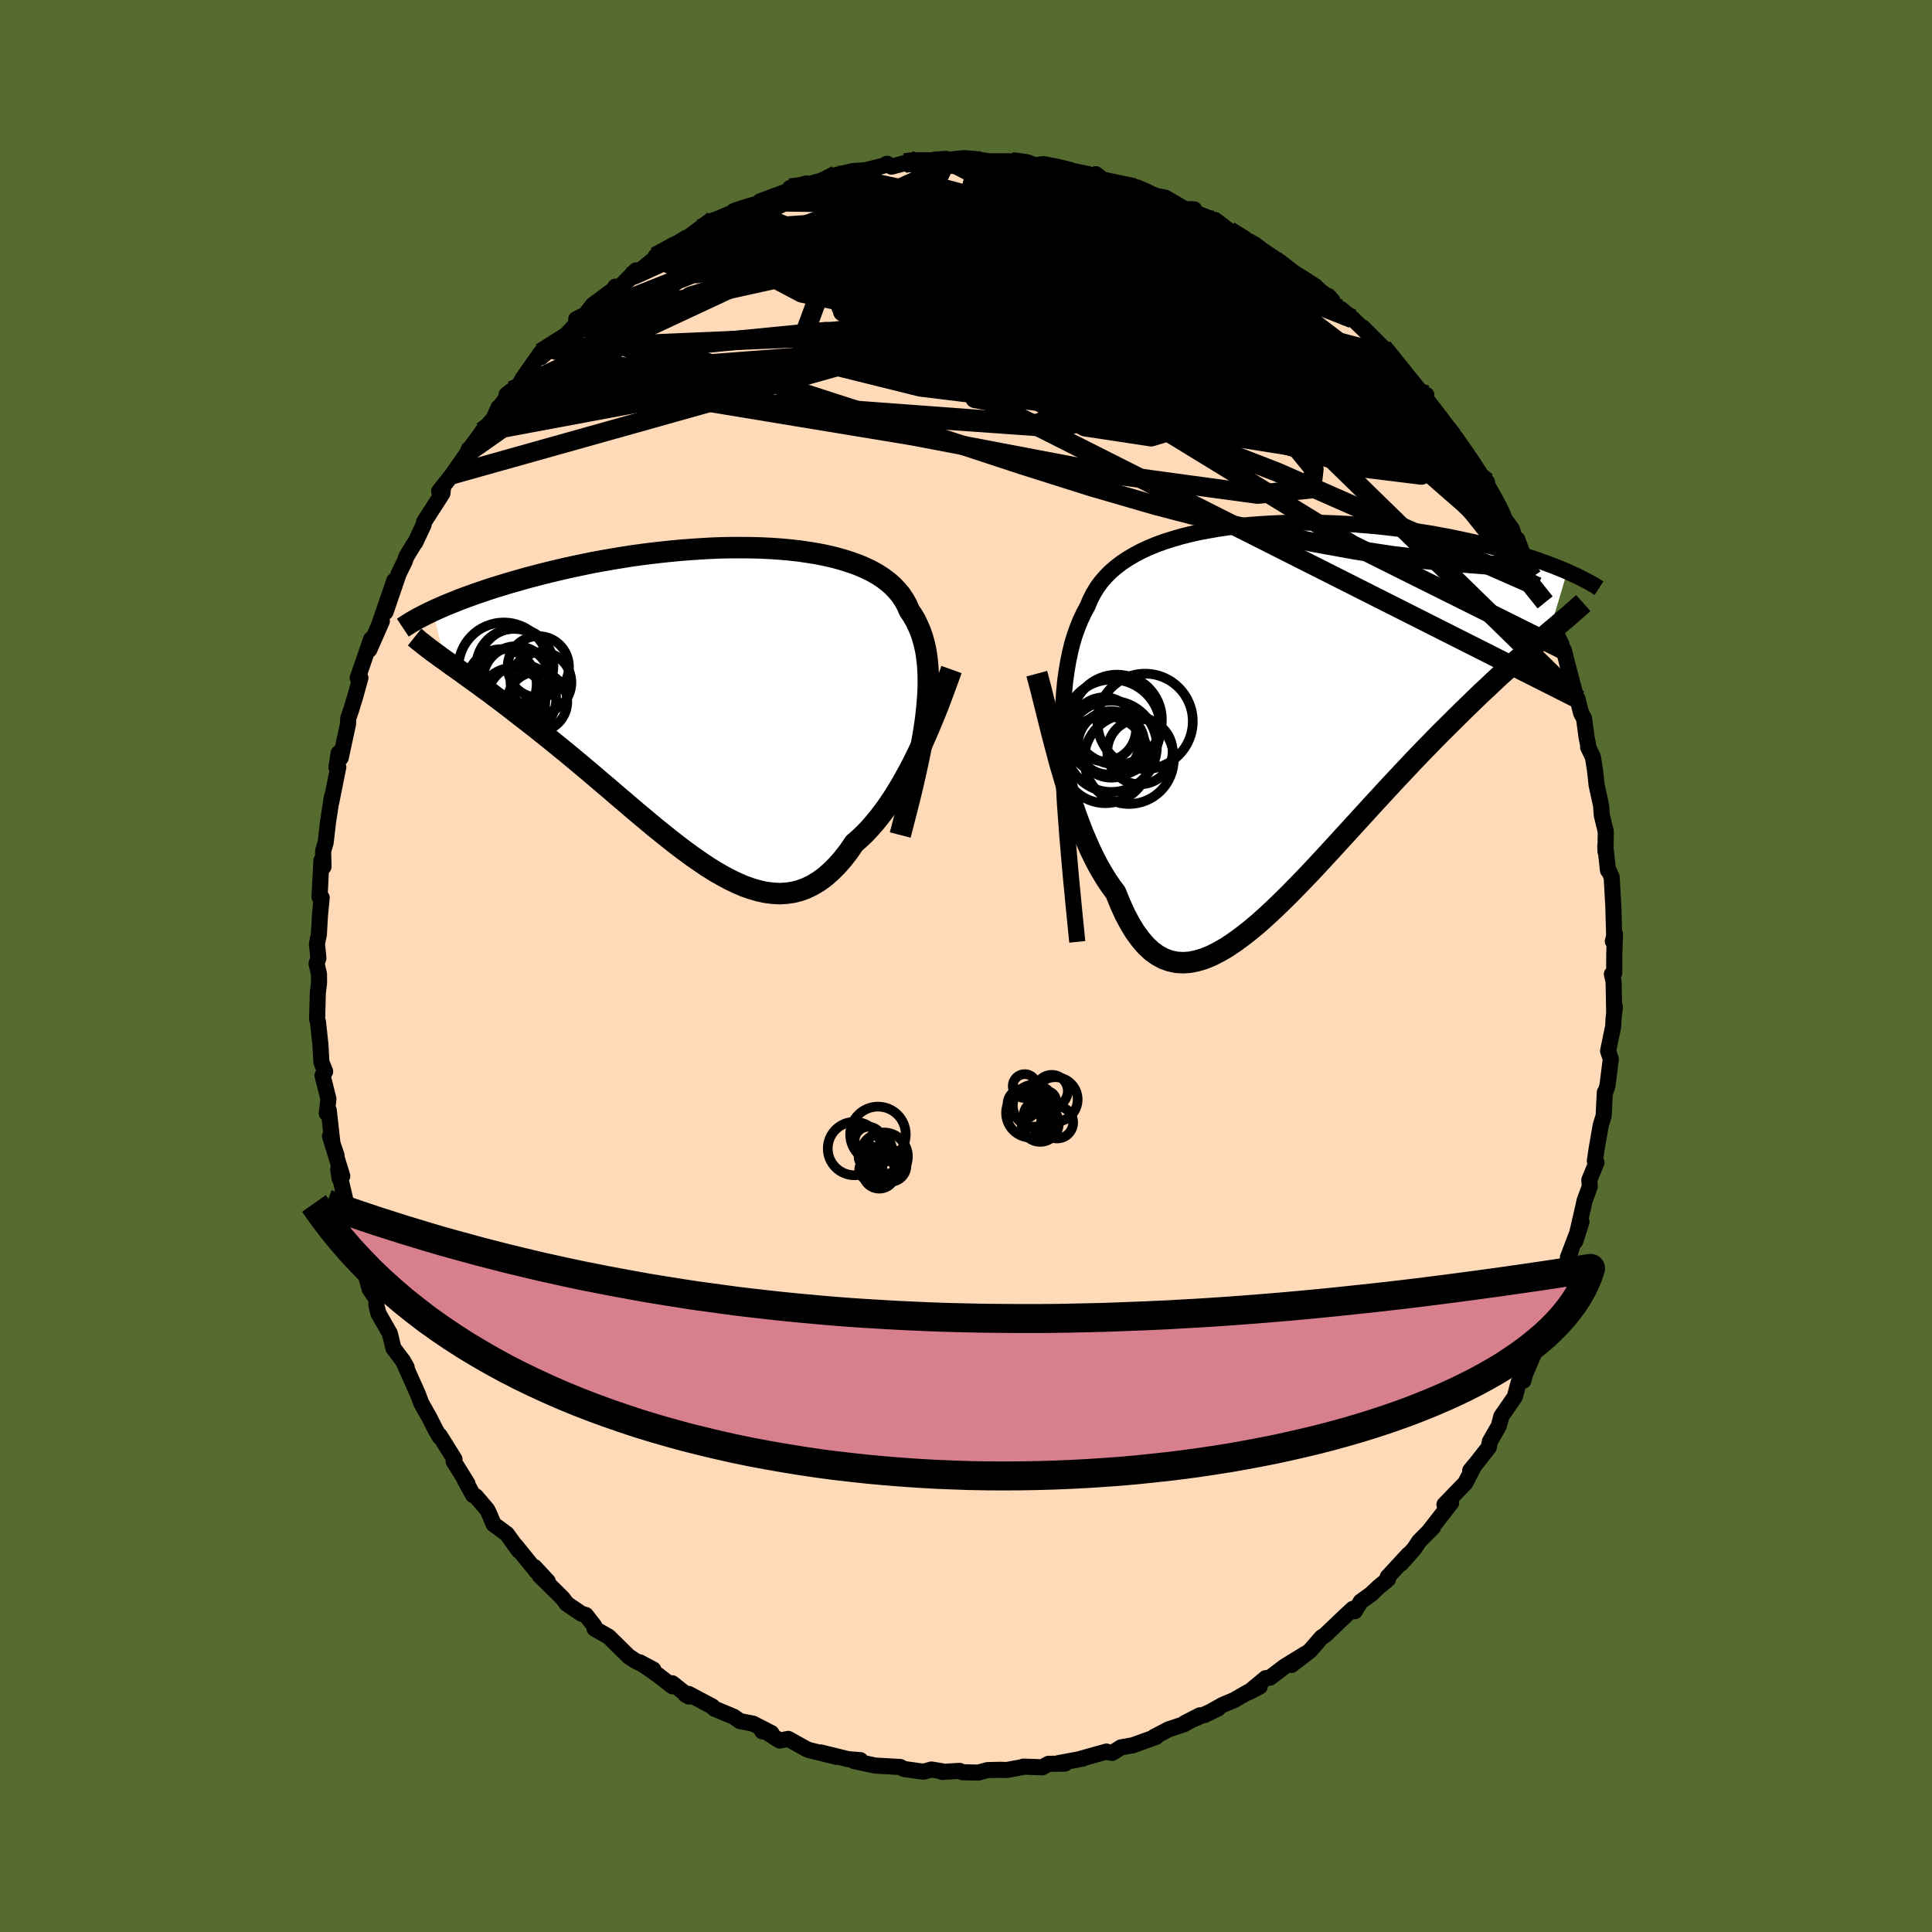 
  <svg viewBox="-100 -100 200 200" xmlns="http://www.w3.org/2000/svg" width="500" height="500" id="face-svg">
    <defs>
      <clipPath id="leftEyeClipPath">
        <polyline points="22.52,1.72 22.62,0.74 22.7,-0.2 22.75,-1.1 22.76,-1.96 22.74,-2.78 22.69,-3.57 22.61,-4.32 22.5,-5.04 22.35,-5.72 22.17,-6.38 21.96,-7 21.71,-7.59 21.44,-8.16 21.13,-8.69 20.79,-9.2 20.55,-9.76 20.25,-10.3 19.91,-10.81 19.51,-11.29 19.07,-11.75 18.58,-12.18 18.04,-12.58 17.46,-12.96 16.83,-13.31 16.16,-13.63 15.45,-13.93 14.69,-14.2 13.91,-14.45 13.08,-14.68 12.23,-14.88 11.34,-15.06 10.43,-15.21 9.49,-15.35 8.53,-15.46 7.54,-15.55 6.54,-15.62 5.53,-15.67 4.5,-15.7 3.46,-15.71 2.41,-15.71 1.36,-15.69 0.3,-15.65 -0.76,-15.59 -1.82,-15.52 -2.87,-15.44 -3.92,-15.34 -4.96,-15.23 -6,-15.11 -7.02,-14.98 -8.03,-14.84 -9.02,-14.68 -10,-14.52 -10.96,-14.35 -11.91,-14.18 -12.83,-13.99 -13.73,-13.8 -14.62,-13.61 -15.48,-13.41 -16.32,-13.21 -17.13,-13.01 -17.93,-12.8 -18.7,-12.6 -19.44,-12.39 -20.17,-12.18 -20.87,-11.98 -21.55,-11.77 -22.21,-11.57 -22.85,-11.36 -23.46,-11.15 -24.06,-10.95 -24.64,-10.74 -25.19,-10.54 -25.73,-10.34 -26.24,-10.13 -26.74,-9.93 -27.21,-9.74 -27.66,-9.54 -28.1,-9.35 -28.51,-9.16 -27.32,-4.08 -26.92,-3.8 -26.52,-3.5 -26.09,-3.2 -25.65,-2.89 -25.2,-2.56 -24.73,-2.22 -24.24,-1.87 -23.74,-1.51 -23.23,-1.13 -22.7,-0.75 -22.16,-0.34 -21.61,0.07 -21.04,0.5 -20.46,0.95 -19.87,1.41 -19.26,1.88 -18.64,2.36 -18,2.86 -17.35,3.38 -16.68,3.91 -16,4.46 -15.31,5.02 -14.6,5.6 -13.89,6.19 -13.17,6.79 -12.43,7.41 -11.69,8.04 -10.94,8.68 -10.18,9.32 -9.42,9.98 -8.65,10.63 -7.88,11.29 -7.1,11.95 -6.32,12.6 -5.54,13.25 -4.76,13.88 -3.97,14.51 -3.19,15.12 -2.41,15.71 -1.63,16.28 -0.85,16.82 -0.08,17.34 0.69,17.82 1.46,18.26 2.22,18.67 2.98,19.03 3.72,19.35 4.47,19.61 5.2,19.82 5.93,19.98 6.65,20.07 7.36,20.11 8.06,20.07 8.75,19.97 9.43,19.8 10.11,19.55 10.77,19.23 11.42,18.84 12.06,18.37 12.69,17.82 13.31,17.2 13.92,16.5 14.52,15.73 15.1,14.88 15.63,14.42 16.16,13.92 16.67,13.38 17.17,12.81 17.67,12.2 18.15,11.57 18.63,10.9 19.1,10.2 19.55,9.48 20,8.73 20.43,7.96 20.86,7.18 21.27,6.37 21.67,5.56 22.06,4.73" />
      </clipPath>
      <clipPath id="rightEyeClipPath">
        <polyline points="-21.97,4.41 -21.99,2.96 -21.99,1.58 -21.96,0.27 -21.9,-0.98 -21.82,-2.16 -21.71,-3.28 -21.56,-4.34 -21.39,-5.34 -21.19,-6.29 -20.97,-7.19 -20.71,-8.04 -20.42,-8.84 -20.11,-9.6 -19.77,-10.32 -19.4,-11 -19.12,-11.68 -18.79,-12.32 -18.42,-12.93 -18,-13.51 -17.53,-14.05 -17.02,-14.57 -16.46,-15.05 -15.86,-15.51 -15.21,-15.94 -14.53,-16.34 -13.81,-16.72 -13.05,-17.07 -12.25,-17.4 -11.42,-17.7 -10.56,-17.97 -9.67,-18.23 -8.75,-18.46 -7.81,-18.67 -6.85,-18.85 -5.86,-19.02 -4.86,-19.17 -3.85,-19.29 -2.82,-19.4 -1.78,-19.48 -0.74,-19.55 0.31,-19.6 1.37,-19.64 2.42,-19.65 3.47,-19.66 4.52,-19.64 5.57,-19.61 6.61,-19.57 7.64,-19.51 8.65,-19.44 9.66,-19.36 10.65,-19.27 11.63,-19.16 12.59,-19.05 13.53,-18.93 14.45,-18.79 15.35,-18.65 16.24,-18.51 17.1,-18.35 17.94,-18.2 18.75,-18.03 19.55,-17.86 20.32,-17.69 21.07,-17.52 21.79,-17.34 22.5,-17.17 23.18,-16.99 23.85,-16.81 24.49,-16.63 25.12,-16.44 25.72,-16.26 26.3,-16.07 26.87,-15.89 27.41,-15.7 27.93,-15.51 28.44,-15.32 28.92,-15.14 29.39,-14.95 29.83,-14.77 30.26,-14.59 28.39,-8.29 27.95,-7.91 27.49,-7.52 27.02,-7.12 26.53,-6.69 26.02,-6.25 25.5,-5.79 24.96,-5.32 24.4,-4.82 23.83,-4.3 23.24,-3.77 22.64,-3.21 22.03,-2.63 21.39,-2.04 20.75,-1.42 20.09,-0.78 19.41,-0.12 18.72,0.56 18.01,1.27 17.28,1.99 16.54,2.74 15.78,3.52 15.01,4.31 14.23,5.13 13.44,5.97 12.63,6.83 11.81,7.71 10.99,8.6 10.15,9.51 9.31,10.43 8.46,11.36 7.61,12.29 6.75,13.23 5.89,14.17 5.03,15.1 4.17,16.03 3.31,16.94 2.45,17.83 1.59,18.71 0.74,19.55 -0.11,20.37 -0.95,21.15 -1.78,21.89 -2.61,22.58 -3.43,23.22 -4.23,23.8 -5.02,24.33 -5.81,24.78 -6.57,25.17 -7.33,25.48 -8.06,25.7 -8.79,25.85 -9.49,25.9 -10.18,25.86 -10.85,25.72 -11.5,25.49 -12.13,25.15 -12.75,24.71 -13.34,24.16 -13.91,23.5 -14.47,22.74 -15,21.87 -15.52,20.9 -16.01,19.82 -16.49,18.64 -16.95,18.02 -17.41,17.35 -17.85,16.63 -18.29,15.87 -18.71,15.06 -19.12,14.21 -19.51,13.33 -19.9,12.41 -20.27,11.45 -20.63,10.47 -20.97,9.47 -21.31,8.44 -21.63,7.4 -21.94,6.35 -22.25,5.3" />
      </clipPath>
      <filter id="fuzzy">
        <feTurbulence id="turbulence" baseFrequency="0.05" numOctaves="3" type="noise" result="noise" />
        <feDisplacementMap in="SourceGraphic" in2="noise" scale="2" />
      </filter>
      <linearGradient id="rainbowGradient" x1="0%" y1="0%" x2="100%" y2="0%">
        <stop offset="0%" style="stop-color: rgb(185, 55, 55); stop-opacity: 1" />
        <stop offset="50%" style="stop-color: rgb(145, 85, 61); stop-opacity: 1" />
        <stop offset="100%" style="stop-color: rgb(185, 55, 55); stop-opacity: 1" />
      </linearGradient>
    </defs>
    <rect x="-100" y="-100" width="100%" height="100%" fill="rgb(85, 107, 47)" />
    <polyline id="faceContour" points="67.1,0.74 66.86,0.85 67.04,1.62 67.1,4.8 67.17,4.23 67.03,5.53 67,6.23 66.47,8.79 66.75,9.64 66.4,12.42 66.2,13 66.13,13.08 66.01,15.51 65.71,16.47 65.28,18.95 65.1,20.18 65.27,20.34 64.53,22.14 64.57,22.84 64.03,24.32 63.95,24.7 63.08,28.48 63.71,26.5 62.31,30.17 62.65,29.31 61.4,33.66 61.19,34.25 61.6,33.45 60.64,36.24 60,37.47 60.19,36.83 59.41,39.26 59.38,38.75 57.89,42.21 57.7,42.93 57.21,43.1 56.81,44.6 55.41,46.63 55.16,47.61 55.13,47.66 54.23,49.23 54.12,49.82 52.82,51.48 52.19,52.24 52.65,51.67 51.68,53.53 49.53,55.75 50.22,55.57 47.98,58.45 48.34,58.11 46.91,59.55 46.4,60.32 45.02,61.87 45.8,60.92 43.65,63.25 43.68,63.49 42.7,64.3 41.95,65.01 40.86,65.8 40.25,66.79 40.04,66.55 39.03,67.49 37.16,69.28 36.81,69.5 35.61,70.88 33.7,72.35 35.08,71.23 32.97,72.53 31.47,73.67 31.03,73.72 29.27,75.18 30.41,74.59 29.15,75.19 27.76,75.99 26.59,76.48 24.7,77.54 26.1,76.86 22.65,78.37 24.21,77.57 22.57,78.49 20.95,79.03 19.48,79.8 19.69,79.8 17.27,80.67 16.04,80.89 15.14,81.46 14.51,81.36 14.55,81.32 11.87,82.07 12.09,82.05 9.57,82.52 10.23,82.57 8.54,82.59 7.9,82.95 5.94,82.88 5.79,82.94 4.22,83.23 3.54,83.21 2.22,83.24 1.27,83.5 -0.37,83.46 -0.67,83.32 -2.47,83.43 -2.54,83.35 -3.58,83.18 -4.4,83.41 -6.4,83.13 -6.81,82.92 -8.36,82.83 -9.41,82.77 -11.57,82.31 -10.93,82.21 -12.2,82.11 -15.05,81.41 -13.4,81.87 -16.35,81.14 -16.73,80.94 -18.4,80.01 -19.29,80.18 -21.04,79.06 -21.1,79.22 -20.14,79.41 -22.05,78.43 -23.4,78.17 -24.04,77.72 -26.05,76.88 -26.25,76.66 -28.7,75.36 -29.05,75.42 -28.67,75.63 -30.41,74.25 -30.39,74.56 -31.95,73.35 -33.78,72.08 -32.37,72.83 -34.24,71.92 -34.93,71.46 -36.99,69.43 -38.45,68.6 -38.48,68.31 -39.35,67.19 -39.81,67.05 -41.33,66.02 -41.76,65.44 -44.14,63.09 -43.3,63.69 -44.67,62.22 -44.48,62.65 -46.62,60 -46.28,60.53 -47.53,58.8 -48.91,57.78 -49.37,56.67 -49.57,56.27 -50.74,54.9 -51.02,54.78 -51.88,53.22 -51.62,53.56 -53.04,51.27 -52.95,51.06 -54.48,48.61 -54.48,48.75 -54.88,48.07 -55.54,46.77 -56.4,45.24 -56.74,44.32 -58.29,40.85 -57.9,41.55 -58.4,40.72 -59.28,39.55 -59.64,38.05 -60.83,35.96 -61.03,35.13 -61.03,34.5 -61.75,33.4 -62.01,32.45 -62.33,30.63 -62.52,29.94 -63.61,27.35 -63.67,26.72 -63.96,25.08 -63.82,26.03 -64.99,21.07 -64.84,22.01 -64.57,21.74 -65.84,17.61 -65.16,19.61 -65.57,18.49 -65.97,14.93 -66.17,15.26 -66,13.77 -66.61,11.33 -66.34,10.92 -66.73,9.95 -66.83,8.14 -67.08,5.82 -67.17,5.51 -67.1,2.79 -66.97,1.73 -66.98,0.85 -67.23,-0.25 -67.04,-0.81 -67.19,-2.31 -66.99,-3.27 -66.88,-5.22 -66.7,-7.08 -66.92,-7.13 -66.73,-10.93 -66.51,-10.28 -66.55,-11.91 -66.29,-12.77 -66.04,-14.93 -65.64,-17.51 -65.75,-16.88 -65.7,-17 -64.98,-20.6 -65.17,-20.58 -64.94,-22.04 -64.73,-21.55 -63.97,-25.06 -63.95,-25.65 -63.67,-26.45 -63.21,-27.95 -62.69,-29.83 -62.97,-29.81 -61.59,-33.82 -61.77,-32.74 -60.47,-35.7 -61.17,-34.36 -60.79,-35.22 -59.18,-39.89 -60.09,-36.64 -58.73,-40.61 -58.11,-41.88 -57.92,-42.4 -57.06,-43.82 -57.01,-43.84 -56.16,-45.65 -56.09,-45.99 -54.2,-48.93 -54.13,-49.55 -54.54,-49.15 -53.19,-50.86 -51.59,-53.15 -51.57,-53.28 -50.08,-55.29 -50.08,-55.33 -48.91,-56.66 -48.39,-57.82 -48.26,-57.9 -47.01,-59.57 -47.56,-59.15 -46.26,-60.1 -45.89,-60.82 -44.02,-63.48 -43.2,-63.94 -43.99,-63.02 -41.67,-65.03 -40.22,-66.6 -40.35,-66.96 -39.4,-67.43 -38.62,-68.44 -36.45,-70.04 -36.31,-70.32 -36.22,-69.92 -34.15,-72.01 -35.56,-70.54 -33.71,-72.02 -32.16,-73.28 -32.15,-73.44 -28.95,-75.39 -30.36,-74.48 -27.21,-76.36 -27.49,-76.32 -26.67,-76.46 -26.12,-77.21 -24.32,-77.74 -24.03,-78.15 -23.2,-78.44 -20.9,-79.13 -20.11,-79.48 -21.31,-79.16 -17.62,-80.52 -18.23,-80.53 -16.51,-81.01 -16.28,-80.94 -13.93,-81.57 -13.78,-81.49 -13.42,-81.89 -11.69,-82.29 -10.46,-82.37 -8.56,-82.84 -8.18,-83.05 -7.71,-82.75 -6.31,-83.12 -5.76,-83.36 -6.04,-83 -3.16,-83.48 -2.06,-83.55 -1.97,-83.45 -0.22,-83.63 0.83,-83.55 2.39,-83.3 4.51,-83.3 4.21,-83.1 5.14,-83.38 6.34,-83.2 7.17,-82.89 8.03,-83.01 9.42,-82.74 10.76,-82.42 10.89,-82.16 14.09,-81.47 13.44,-81.97 13.47,-81.55 17.25,-80.76 17.46,-80.52 18.35,-80.18 19.78,-79.7 19.34,-79.8 20.65,-79.53 22.4,-78.51 22.38,-78.35 23.62,-78.33 23.61,-77.85 26.1,-76.81 25.78,-77.23 27.26,-76.1 27.19,-76.07 29.88,-74.71 30.51,-74.23 29.69,-74.76 32.58,-72.83 33.59,-72.05 32.64,-72.61 36.13,-70.4 36.57,-69.96 37.92,-68.91 37.51,-69.35 38.06,-68.36 38.8,-68.02 40.02,-67.01 41.74,-65.35 41.07,-66.1 43.37,-63.8 43.13,-64.02 43.76,-63.24 45.33,-61.52 45.11,-61.52 46.75,-59.45 47.65,-59.12 47.06,-59.19 49.24,-56.45 50.43,-55.06 50.04,-55.57 51.22,-53.66 50.48,-54.69 52.47,-51.96 52.97,-50.74 53.93,-50.1 54.05,-49.26 55.32,-46.86 55.52,-46.6 56.51,-45.23 56.91,-44.01 57.07,-44.16 58.19,-41.14 58.53,-40.14 59.16,-39.27 58.64,-40.28 59.4,-38.85 59.95,-37.64 59.96,-36.87 61.66,-33.25 61.36,-33.52 61.89,-32.69 62.26,-31.22 63.12,-27.94 63.3,-27.67 63.68,-26.16 63.98,-25.63 64.24,-23.69 64.42,-22.82 64.4,-22.66 64.9,-21.62 65.12,-20.23 65.28,-18.73 65.74,-16.64 65.82,-15.6 66.23,-13.91 66.2,-11.86 66.18,-12.43 66.46,-9.9 66.43,-10.11 66.84,-9.2 67.01,-6.22 67.1,-3.1 66.96,-2.56 67.18,-3.31 67.11,-1.22 67.1,0.74 66.86,0.85" fill="rgb(255, 218, 185)" stroke="black" stroke-width="1.667" stroke-linejoin="round" filter="url(#fuzzy)" />
    <g transform="translate(31.98 -26.24)">
      <polyline id="rightCountour" points="-21.97,4.41 -21.99,2.96 -21.99,1.58 -21.96,0.27 -21.9,-0.98 -21.82,-2.16 -21.71,-3.28 -21.56,-4.34 -21.39,-5.34 -21.19,-6.29 -20.97,-7.19 -20.71,-8.04 -20.42,-8.84 -20.11,-9.6 -19.77,-10.32 -19.4,-11 -19.12,-11.68 -18.79,-12.32 -18.42,-12.93 -18,-13.51 -17.53,-14.05 -17.02,-14.57 -16.46,-15.05 -15.86,-15.51 -15.21,-15.94 -14.53,-16.34 -13.81,-16.72 -13.05,-17.07 -12.25,-17.4 -11.42,-17.7 -10.56,-17.97 -9.67,-18.23 -8.75,-18.46 -7.81,-18.67 -6.85,-18.85 -5.86,-19.02 -4.86,-19.17 -3.85,-19.29 -2.82,-19.4 -1.78,-19.48 -0.74,-19.55 0.31,-19.6 1.37,-19.64 2.42,-19.65 3.47,-19.66 4.52,-19.64 5.57,-19.61 6.61,-19.57 7.64,-19.51 8.65,-19.44 9.66,-19.36 10.65,-19.27 11.63,-19.16 12.59,-19.05 13.53,-18.93 14.45,-18.79 15.35,-18.65 16.24,-18.51 17.1,-18.35 17.94,-18.2 18.75,-18.03 19.55,-17.86 20.32,-17.69 21.07,-17.52 21.79,-17.34 22.5,-17.17 23.18,-16.99 23.85,-16.81 24.49,-16.63 25.12,-16.44 25.72,-16.26 26.3,-16.07 26.87,-15.89 27.41,-15.7 27.93,-15.51 28.44,-15.32 28.92,-15.14 29.39,-14.95 29.83,-14.77 30.26,-14.59 28.39,-8.29 27.95,-7.91 27.49,-7.52 27.02,-7.12 26.53,-6.69 26.02,-6.25 25.5,-5.79 24.96,-5.32 24.4,-4.82 23.83,-4.3 23.24,-3.77 22.64,-3.21 22.03,-2.63 21.39,-2.04 20.75,-1.42 20.09,-0.78 19.41,-0.12 18.72,0.56 18.01,1.27 17.28,1.99 16.54,2.74 15.78,3.52 15.01,4.31 14.23,5.13 13.44,5.97 12.63,6.83 11.81,7.71 10.99,8.6 10.15,9.51 9.31,10.43 8.46,11.36 7.61,12.29 6.75,13.23 5.89,14.17 5.03,15.1 4.17,16.03 3.31,16.94 2.45,17.83 1.59,18.71 0.74,19.55 -0.11,20.37 -0.95,21.15 -1.78,21.89 -2.61,22.58 -3.43,23.22 -4.23,23.8 -5.02,24.33 -5.81,24.78 -6.57,25.17 -7.33,25.48 -8.06,25.7 -8.79,25.85 -9.49,25.9 -10.18,25.86 -10.85,25.72 -11.5,25.49 -12.13,25.15 -12.75,24.71 -13.34,24.16 -13.91,23.5 -14.47,22.74 -15,21.87 -15.52,20.9 -16.01,19.82 -16.49,18.64 -16.95,18.02 -17.41,17.35 -17.85,16.63 -18.29,15.87 -18.71,15.06 -19.12,14.21 -19.51,13.33 -19.9,12.41 -20.27,11.45 -20.63,10.47 -20.97,9.47 -21.31,8.44 -21.63,7.4 -21.94,6.35 -22.25,5.3" fill="white" stroke="white" stroke-width="0" stroke-linejoin="round" filter="url(#fuzzy)" />
    </g>
    <g transform="translate(-26.66 -27.6)">
      <polyline id="leftCountour" points="22.52,1.72 22.62,0.74 22.7,-0.2 22.75,-1.1 22.76,-1.96 22.74,-2.78 22.69,-3.57 22.61,-4.32 22.5,-5.04 22.35,-5.72 22.17,-6.38 21.96,-7 21.71,-7.59 21.44,-8.16 21.13,-8.69 20.79,-9.2 20.55,-9.76 20.25,-10.3 19.91,-10.81 19.51,-11.29 19.07,-11.75 18.58,-12.18 18.04,-12.58 17.46,-12.96 16.83,-13.31 16.16,-13.63 15.45,-13.93 14.69,-14.2 13.91,-14.45 13.08,-14.68 12.23,-14.88 11.34,-15.06 10.43,-15.21 9.49,-15.35 8.53,-15.46 7.54,-15.55 6.54,-15.62 5.53,-15.67 4.5,-15.7 3.46,-15.71 2.41,-15.71 1.36,-15.69 0.3,-15.65 -0.76,-15.59 -1.82,-15.52 -2.87,-15.44 -3.92,-15.34 -4.96,-15.23 -6,-15.11 -7.02,-14.98 -8.03,-14.84 -9.02,-14.68 -10,-14.52 -10.96,-14.35 -11.91,-14.18 -12.83,-13.99 -13.73,-13.8 -14.62,-13.61 -15.48,-13.41 -16.32,-13.21 -17.13,-13.01 -17.93,-12.8 -18.7,-12.6 -19.44,-12.39 -20.17,-12.18 -20.87,-11.98 -21.55,-11.77 -22.21,-11.57 -22.85,-11.36 -23.46,-11.15 -24.06,-10.95 -24.64,-10.74 -25.19,-10.54 -25.73,-10.34 -26.24,-10.13 -26.74,-9.93 -27.21,-9.74 -27.66,-9.54 -28.1,-9.35 -28.51,-9.16 -27.32,-4.08 -26.92,-3.8 -26.52,-3.5 -26.09,-3.2 -25.65,-2.89 -25.2,-2.56 -24.73,-2.22 -24.24,-1.87 -23.74,-1.51 -23.23,-1.13 -22.7,-0.75 -22.16,-0.34 -21.61,0.07 -21.04,0.5 -20.46,0.95 -19.87,1.41 -19.26,1.88 -18.64,2.36 -18,2.86 -17.35,3.38 -16.68,3.91 -16,4.46 -15.31,5.02 -14.6,5.6 -13.89,6.19 -13.17,6.79 -12.43,7.41 -11.69,8.04 -10.94,8.68 -10.18,9.32 -9.42,9.98 -8.65,10.63 -7.88,11.29 -7.1,11.95 -6.32,12.6 -5.54,13.25 -4.76,13.88 -3.97,14.51 -3.19,15.12 -2.41,15.71 -1.63,16.28 -0.85,16.82 -0.08,17.34 0.69,17.82 1.46,18.26 2.22,18.67 2.98,19.03 3.72,19.35 4.47,19.61 5.2,19.82 5.93,19.98 6.65,20.07 7.36,20.11 8.06,20.07 8.75,19.97 9.43,19.8 10.11,19.55 10.77,19.23 11.42,18.84 12.06,18.37 12.69,17.82 13.31,17.2 13.92,16.5 14.52,15.73 15.1,14.88 15.63,14.42 16.16,13.92 16.67,13.38 17.17,12.81 17.67,12.2 18.15,11.57 18.63,10.9 19.1,10.2 19.55,9.48 20,8.73 20.43,7.96 20.86,7.18 21.27,6.37 21.67,5.56 22.06,4.73" fill="white" stroke="white" stroke-width="0" stroke-linejoin="round" filter="url(#fuzzy)" />
    </g>
    <g transform="translate(31.98 -26.24)">
      <polyline id="rightUpper" points="-20.46,23.74 -20.7,21.36 -20.92,19.09 -21.13,16.92 -21.31,14.86 -21.48,12.89 -21.62,11.02 -21.75,9.24 -21.84,7.55 -21.92,5.94 -21.97,4.41 -21.99,2.96 -21.99,1.58 -21.96,0.27 -21.9,-0.98 -21.82,-2.16 -21.71,-3.28 -21.56,-4.34 -21.39,-5.34 -21.19,-6.29 -20.97,-7.19 -20.71,-8.04 -20.42,-8.84 -20.11,-9.6 -19.77,-10.32 -19.4,-11 -19.12,-11.68 -18.79,-12.32 -18.42,-12.93 -18,-13.51 -17.53,-14.05 -17.02,-14.57 -16.46,-15.05 -15.86,-15.51 -15.21,-15.94 -14.53,-16.34 -13.81,-16.72 -13.05,-17.07 -12.25,-17.4 -11.42,-17.7 -10.56,-17.97 -9.67,-18.23 -8.75,-18.46 -7.81,-18.67 -6.85,-18.85 -5.86,-19.02 -4.86,-19.17 -3.85,-19.29 -2.82,-19.4 -1.78,-19.48 -0.74,-19.55 0.31,-19.6 1.37,-19.64 2.42,-19.65 3.47,-19.66 4.52,-19.64 5.57,-19.61 6.61,-19.57 7.64,-19.51 8.65,-19.44 9.66,-19.36 10.65,-19.27 11.63,-19.16 12.59,-19.05 13.53,-18.93 14.45,-18.79 15.35,-18.65 16.24,-18.51 17.1,-18.35 17.94,-18.2 18.75,-18.03 19.55,-17.86 20.32,-17.69 21.07,-17.52 21.79,-17.34 22.5,-17.17 23.18,-16.99 23.85,-16.81 24.49,-16.63 25.12,-16.44 25.72,-16.26 26.3,-16.07 26.87,-15.89 27.41,-15.7 27.93,-15.51 28.44,-15.32 28.92,-15.14 29.39,-14.95 29.83,-14.77 30.26,-14.59 30.67,-14.4 31.06,-14.23 31.43,-14.05 31.78,-13.87 32.12,-13.7 32.44,-13.53 32.74,-13.36 33.03,-13.2 33.3,-13.03 33.55,-12.87" fill="none" stroke="black" stroke-width="1.667" stroke-linejoin="round" filter="url(#fuzzy)" />
      <polyline id="rightLower" points="-24.65,-4.02 -24.46,-3.31 -24.25,-2.52 -24.04,-1.67 -23.81,-0.77 -23.58,0.17 -23.33,1.16 -23.08,2.17 -22.81,3.2 -22.53,4.24 -22.25,5.3 -21.94,6.35 -21.63,7.4 -21.31,8.44 -20.97,9.47 -20.63,10.47 -20.27,11.45 -19.9,12.41 -19.51,13.33 -19.12,14.21 -18.71,15.06 -18.29,15.87 -17.85,16.63 -17.41,17.35 -16.95,18.02 -16.49,18.64 -16.01,19.82 -15.52,20.9 -15,21.87 -14.47,22.74 -13.91,23.5 -13.34,24.16 -12.75,24.71 -12.13,25.15 -11.5,25.49 -10.85,25.72 -10.18,25.86 -9.49,25.9 -8.79,25.85 -8.06,25.7 -7.33,25.48 -6.57,25.17 -5.81,24.78 -5.02,24.33 -4.23,23.8 -3.43,23.22 -2.61,22.58 -1.78,21.89 -0.95,21.15 -0.11,20.37 0.74,19.55 1.59,18.71 2.45,17.83 3.31,16.94 4.17,16.03 5.03,15.1 5.89,14.17 6.75,13.23 7.61,12.29 8.46,11.36 9.31,10.43 10.15,9.51 10.99,8.6 11.81,7.71 12.63,6.83 13.44,5.97 14.23,5.13 15.01,4.31 15.78,3.52 16.54,2.74 17.28,1.99 18.01,1.27 18.72,0.56 19.41,-0.12 20.09,-0.78 20.75,-1.42 21.39,-2.04 22.03,-2.63 22.64,-3.21 23.24,-3.77 23.83,-4.3 24.4,-4.82 24.96,-5.32 25.5,-5.79 26.02,-6.25 26.53,-6.69 27.02,-7.12 27.49,-7.52 27.95,-7.91 28.39,-8.29 28.82,-8.65 29.23,-8.99 29.62,-9.33 30,-9.65 30.36,-9.95 30.7,-10.25 31.03,-10.54 31.34,-10.81 31.63,-11.07 31.92,-11.33" fill="none" stroke="black" stroke-width="2.222" stroke-linejoin="round" filter="url(#fuzzy)" />
      <circle r="3.382" cx="-13.972" cy="4.047" stroke="black" fill="none" stroke-width="1.0" filter="url(#fuzzy)" clip-path="url(#rightEyeClipPath)" /><circle r="4.65" cx="-16.352" cy="0.732" stroke="black" fill="none" stroke-width="1.0" filter="url(#fuzzy)" clip-path="url(#rightEyeClipPath)" /><circle r="4.64" cx="-15.107" cy="4.827" stroke="black" fill="none" stroke-width="1.0" filter="url(#fuzzy)" clip-path="url(#rightEyeClipPath)" /><circle r="4.72" cx="-16.937" cy="3.502" stroke="black" fill="none" stroke-width="1.0" filter="url(#fuzzy)" clip-path="url(#rightEyeClipPath)" /><circle r="4.508" cx="-17.547" cy="4.877" stroke="black" fill="none" stroke-width="1.0" filter="url(#fuzzy)" clip-path="url(#rightEyeClipPath)" /><circle r="3.446" cx="-16.942" cy="3.302" stroke="black" fill="none" stroke-width="1.0" filter="url(#fuzzy)" clip-path="url(#rightEyeClipPath)" /><circle r="4.938" cx="-13.442" cy="0.917" stroke="black" fill="none" stroke-width="1.0" filter="url(#fuzzy)" clip-path="url(#rightEyeClipPath)" /><circle r="3.2" cx="-17.242" cy="3.212" stroke="black" fill="none" stroke-width="1.0" filter="url(#fuzzy)" clip-path="url(#rightEyeClipPath)" /><circle r="3.308" cx="-17.682" cy="1.732" stroke="black" fill="none" stroke-width="1.0" filter="url(#fuzzy)" clip-path="url(#rightEyeClipPath)" /><circle r="4.998" cx="-16.847" cy="1.587" stroke="black" fill="none" stroke-width="1.0" filter="url(#fuzzy)" clip-path="url(#rightEyeClipPath)" />
      </g>
    <g transform="translate(-26.66 -27.6)">
      <polyline id="leftUpper" points="19.85,14.04 20.23,12.58 20.59,11.18 20.93,9.82 21.24,8.52 21.52,7.27 21.78,6.07 22.01,4.91 22.21,3.8 22.38,2.74 22.52,1.72 22.62,0.74 22.7,-0.2 22.75,-1.1 22.76,-1.96 22.74,-2.78 22.69,-3.57 22.61,-4.32 22.5,-5.04 22.35,-5.72 22.17,-6.38 21.96,-7 21.71,-7.59 21.44,-8.16 21.13,-8.69 20.79,-9.2 20.55,-9.76 20.25,-10.3 19.91,-10.81 19.51,-11.29 19.07,-11.75 18.58,-12.18 18.04,-12.58 17.46,-12.96 16.83,-13.31 16.16,-13.63 15.45,-13.93 14.69,-14.2 13.91,-14.45 13.08,-14.68 12.23,-14.88 11.34,-15.06 10.43,-15.21 9.49,-15.35 8.53,-15.46 7.54,-15.55 6.54,-15.62 5.53,-15.67 4.5,-15.7 3.46,-15.71 2.41,-15.71 1.36,-15.69 0.3,-15.65 -0.76,-15.59 -1.82,-15.52 -2.87,-15.44 -3.92,-15.34 -4.96,-15.23 -6,-15.11 -7.02,-14.98 -8.03,-14.84 -9.02,-14.68 -10,-14.52 -10.96,-14.35 -11.91,-14.18 -12.83,-13.99 -13.73,-13.8 -14.62,-13.61 -15.48,-13.41 -16.32,-13.21 -17.13,-13.01 -17.93,-12.8 -18.7,-12.6 -19.44,-12.39 -20.17,-12.18 -20.87,-11.98 -21.55,-11.77 -22.21,-11.57 -22.85,-11.36 -23.46,-11.15 -24.06,-10.95 -24.64,-10.74 -25.19,-10.54 -25.73,-10.34 -26.24,-10.13 -26.74,-9.93 -27.21,-9.74 -27.66,-9.54 -28.1,-9.35 -28.51,-9.16 -28.91,-8.97 -29.28,-8.79 -29.64,-8.6 -29.98,-8.43 -30.3,-8.25 -30.6,-8.08 -30.88,-7.91 -31.15,-7.74 -31.4,-7.58 -31.64,-7.42" fill="none" stroke="black" stroke-width="2.222" stroke-linejoin="round" filter="url(#fuzzy)" />
      <polyline id="leftLower" points="25.16,-3.09 24.92,-2.42 24.66,-1.71 24.39,-0.97 24.1,-0.19 23.8,0.6 23.48,1.41 23.14,2.23 22.79,3.07 22.43,3.9 22.06,4.73 21.67,5.56 21.27,6.37 20.86,7.18 20.43,7.96 20,8.73 19.55,9.48 19.1,10.2 18.63,10.9 18.15,11.57 17.67,12.2 17.17,12.81 16.67,13.38 16.16,13.92 15.63,14.42 15.1,14.88 14.52,15.73 13.92,16.5 13.31,17.2 12.69,17.82 12.06,18.37 11.42,18.84 10.77,19.23 10.11,19.55 9.43,19.8 8.75,19.97 8.06,20.07 7.36,20.11 6.65,20.07 5.93,19.98 5.2,19.82 4.47,19.61 3.72,19.35 2.98,19.03 2.22,18.67 1.46,18.26 0.69,17.82 -0.08,17.34 -0.85,16.82 -1.63,16.28 -2.41,15.71 -3.19,15.12 -3.97,14.51 -4.76,13.88 -5.54,13.25 -6.32,12.6 -7.1,11.95 -7.88,11.29 -8.65,10.63 -9.42,9.98 -10.18,9.32 -10.94,8.68 -11.69,8.04 -12.43,7.41 -13.17,6.79 -13.89,6.19 -14.6,5.6 -15.31,5.02 -16,4.46 -16.68,3.91 -17.35,3.38 -18,2.86 -18.64,2.36 -19.26,1.88 -19.87,1.41 -20.46,0.95 -21.04,0.5 -21.61,0.07 -22.16,-0.34 -22.7,-0.75 -23.23,-1.13 -23.74,-1.51 -24.24,-1.87 -24.73,-2.22 -25.2,-2.56 -25.65,-2.89 -26.09,-3.2 -26.52,-3.5 -26.92,-3.8 -27.32,-4.08 -27.7,-4.35 -28.06,-4.62 -28.41,-4.87 -28.74,-5.12 -29.06,-5.36 -29.36,-5.59 -29.64,-5.82 -29.92,-6.03 -30.17,-6.25 -30.42,-6.45" fill="none" stroke="black" stroke-width="2.222" stroke-linejoin="round" filter="url(#fuzzy)" />
      <circle r="3.1" cx="-17.714" cy="0.238" stroke="black" fill="none" stroke-width="1.0" filter="url(#fuzzy)" clip-path="url(#leftEyeClipPath)" /><circle r="3.152" cx="-17.339" cy="-1.747" stroke="black" fill="none" stroke-width="1.0" filter="url(#fuzzy)" clip-path="url(#leftEyeClipPath)" /><circle r="3.422" cx="-20.304" cy="0.163" stroke="black" fill="none" stroke-width="1.0" filter="url(#fuzzy)" clip-path="url(#leftEyeClipPath)" /><circle r="3.888" cx="-19.934" cy="-3.472" stroke="black" fill="none" stroke-width="1.0" filter="url(#fuzzy)" clip-path="url(#leftEyeClipPath)" /><circle r="4.702" cx="-21.189" cy="-3.257" stroke="black" fill="none" stroke-width="1.0" filter="url(#fuzzy)" clip-path="url(#leftEyeClipPath)" /><circle r="3.632" cx="-21.414" cy="-1.572" stroke="black" fill="none" stroke-width="1.0" filter="url(#fuzzy)" clip-path="url(#leftEyeClipPath)" /><circle r="3.58" cx="-19.344" cy="-0.007" stroke="black" fill="none" stroke-width="1.0" filter="url(#fuzzy)" clip-path="url(#leftEyeClipPath)" /><circle r="3.45" cx="-19.889" cy="-2.062" stroke="black" fill="none" stroke-width="1.0" filter="url(#fuzzy)" clip-path="url(#leftEyeClipPath)" /><circle r="3.174" cx="-17.614" cy="-3.377" stroke="black" fill="none" stroke-width="1.0" filter="url(#fuzzy)" clip-path="url(#leftEyeClipPath)" /><circle r="3.896" cx="-20.139" cy="-3.402" stroke="black" fill="none" stroke-width="1.0" filter="url(#fuzzy)" clip-path="url(#leftEyeClipPath)" />
    </g>
    <g id="hairs">
      <polyline points="-6.31,-83.12 -5.88,-83.2 -5.21,-83.2 -4.43,-83.18 -3.77,-83.1 -3.32,-82.92 -3.1,-82.63 -3.11,-82.23 -3.41,-81.73 -4.03,-81.13 -5.03,-80.44 -6.4,-79.65 -8.17,-78.73 -10.32,-77.65 -12.89,-76.4 -15.87,-74.96 -19.31,-73.33 -23.26,-71.49 -27.76,-69.46 -32.8,-67.36 -38.23,-65.38" fill="none" stroke="rgb(0, 0, 0)" stroke-width="2" stroke-linejoin="round" filter="url(#fuzzy)" /><polyline points="-5.76,-83.36 -5.24,-83.24 -4.28,-83.25 -3.57,-83.21 -3.21,-83.06 -3.16,-82.79 -3.43,-82.4 -4.11,-81.87 -5.31,-81.21 -7.1,-80.4 -9.51,-79.41 -12.53,-78.23 -16.13,-76.88 -20.27,-75.37 -24.97,-73.75 -30.33,-71.98" fill="none" stroke="rgb(0, 0, 0)" stroke-width="2" stroke-linejoin="round" filter="url(#fuzzy)" /><polyline points="23.61,-77.85 25.13,-77.25 25.86,-76.9 26.35,-76.55 26.7,-76.21 26.84,-75.93 26.69,-75.74 26.23,-75.64 25.41,-75.64 24.2,-75.76 22.53,-76.02 20.34,-76.43 17.58,-77.04 14.19,-77.87 10.11,-78.91 5.29,-80.14 -0.21,-81.57" fill="none" stroke="rgb(0, 0, 0)" stroke-width="2" stroke-linejoin="round" filter="url(#fuzzy)" /><polyline points="43.13,-64.02 43.88,-63.1 44.57,-62.2 45.12,-61.42 45.51,-60.76 45.75,-60.2 45.81,-59.74 45.67,-59.39 45.29,-59.2 44.64,-59.19 43.73,-59.36 42.56,-59.69 41.13,-60.17 39.44,-60.8 37.46,-61.61 35.17,-62.61 32.55,-63.84 29.55,-65.32 26.15,-67.07 22.29,-69.1 17.96,-71.4 13.2,-73.97 8.07,-76.82 2.66,-79.98" fill="none" stroke="rgb(0, 0, 0)" stroke-width="2" stroke-linejoin="round" filter="url(#fuzzy)" /><polyline points="17.46,-80.52 18.49,-80.09 19.67,-79.49 21.02,-78.72 22.6,-77.79 24.35,-76.72 26.19,-75.58 28.07,-74.4 29.98,-73.2 31.86,-72.02 33.69,-70.87 35.41,-69.79 37,-68.78 38.42,-67.88 39.57,-67.16" fill="none" stroke="rgb(0, 0, 0)" stroke-width="2" stroke-linejoin="round" filter="url(#fuzzy)" /><polyline points="27.26,-76.1 27.84,-75.74 28.66,-75.24 29.19,-74.81 29.46,-74.45 29.48,-74.13 29.23,-73.87 28.66,-73.7 27.7,-73.65 26.28,-73.76 24.34,-74.05 21.85,-74.52 18.85,-75.16 15.38,-75.95 11.47,-76.89 7.06,-78 2.08,-79.31 -3.62,-80.81" fill="none" stroke="rgb(0, 0, 0)" stroke-width="2" stroke-linejoin="round" filter="url(#fuzzy)" /><polyline points="43.13,-64.02 43.95,-63.03 44.85,-61.92 45.75,-60.8 46.65,-59.68 47.54,-58.55 48.42,-57.41 49.26,-56.31 50.02,-55.28 50.68,-54.37 51.23,-53.59 51.69,-52.94 52.06,-52.39 52.33,-51.98 52.49,-51.71 52.51,-51.62 52.36,-51.77 52.01,-52.21 51.42,-52.98 50.59,-54.09 49.52,-55.52 48.22,-57.25 46.71,-59.33" fill="none" stroke="rgb(0, 0, 0)" stroke-width="2" stroke-linejoin="round" filter="url(#fuzzy)" /><polyline points="56.91,-44.01 57.13,-43.36 57.12,-42.34 56.63,-41.69 55.65,-41.47 54.21,-41.5 52.34,-41.64 50.06,-41.84 47.33,-42.1 44.1,-42.49 40.34,-43.06 36.02,-43.84 31.12,-44.85 25.66,-46.11 19.63,-47.68 13.04,-49.59 5.85,-51.86 -1.97,-54.43 -10.48,-57.25 -19.75,-60.24 -29.75,-63.41" fill="none" stroke="rgb(0, 0, 0)" stroke-width="2" stroke-linejoin="round" filter="url(#fuzzy)" /><polyline points="-6.31,-83.12 -5.71,-83.18 -4.54,-83.14 -2.92,-83.08 -1.11,-82.98 0.8,-82.82 2.77,-82.61 4.8,-82.36 6.81,-82.09 8.73,-81.8 10.5,-81.53 12.1,-81.29 13.53,-81.07 14.78,-80.88 15.87,-80.71 16.76,-80.57 17.34,-80.48" fill="none" stroke="rgb(0, 0, 0)" stroke-width="2" stroke-linejoin="round" filter="url(#fuzzy)" /><polyline points="-18.23,-80.53 -16.7,-80.72 -14.89,-80.6 -12.7,-80.24 -10.13,-79.68 -7.16,-78.94 -3.78,-78.02 -0.05,-76.95 3.94,-75.71 8.14,-74.31 12.5,-72.76 17.04,-71.06 21.76,-69.26 26.61,-67.42 31.56,-65.61 36.55,-63.83 41.64,-61.86" fill="none" stroke="rgb(0, 0, 0)" stroke-width="2" stroke-linejoin="round" filter="url(#fuzzy)" /><polyline points="50.48,-54.69 51.92,-52.62 52.85,-51.22 53.57,-50.1 54.17,-49.08 54.68,-48.17 55.08,-47.41 55.36,-46.83 55.5,-46.44 55.49,-46.28 55.29,-46.4 54.86,-46.87 54.2,-47.73 53.3,-48.98 52.16,-50.59 50.79,-52.54 49.18,-54.84 47.32,-57.54 45.29,-60.62" fill="none" stroke="rgb(0, 0, 0)" stroke-width="2" stroke-linejoin="round" filter="url(#fuzzy)" /><polyline points="50.43,-55.06 50.33,-55.03 50.31,-54.72 50.16,-54.4 49.82,-54.15 49.16,-54.1 48.1,-54.33 46.57,-54.88 44.54,-55.79 42,-57.09 38.94,-58.8 35.32,-60.92 31.15,-63.46 26.38,-66.42 20.93,-69.88 14.67,-73.91 7.55,-78.55" fill="none" stroke="rgb(0, 0, 0)" stroke-width="2" stroke-linejoin="round" filter="url(#fuzzy)" /><polyline points="-27.49,-76.32 -26.74,-76.62 -25.93,-77.04 -25.14,-77.41 -24.42,-77.7 -23.81,-77.88 -23.36,-77.93 -23.11,-77.86 -23.07,-77.65 -23.26,-77.28 -23.69,-76.74 -24.38,-76 -25.36,-75.04 -26.66,-73.85 -28.28,-72.44 -30.23,-70.79 -32.49,-68.95 -35.08,-66.89 -38.02,-64.59 -41.43,-61.97 -45.39,-58.93" fill="none" stroke="rgb(0, 0, 0)" stroke-width="2" stroke-linejoin="round" filter="url(#fuzzy)" /><polyline points="-32.15,-73.44 -30.14,-74.54 -28.67,-75.08 -27.07,-75.51 -25.29,-75.85 -23.29,-76.14 -21.07,-76.39 -18.62,-76.6 -15.96,-76.78 -13.14,-76.93 -10.22,-77.05 -7.24,-77.17 -4.22,-77.27 -1.18,-77.37 1.89,-77.46 4.95,-77.53 7.99,-77.57 10.96,-77.61 13.85,-77.65 16.64,-77.68 19.37,-77.69 21.91,-77.67" fill="none" stroke="rgb(0, 0, 0)" stroke-width="2" stroke-linejoin="round" filter="url(#fuzzy)" /><polyline points="10.89,-82.16 12.65,-81.81 13.22,-81.59 13.51,-81.27 13.57,-80.85 13.24,-80.39 12.4,-79.91 11.02,-79.42 9.1,-78.88 6.65,-78.29 3.62,-77.61 -0.03,-76.83 -4.33,-75.94 -9.32,-74.93 -14.98,-73.84 -21.25,-72.73 -28.13,-71.64" fill="none" stroke="rgb(0, 0, 0)" stroke-width="2" stroke-linejoin="round" filter="url(#fuzzy)" /><polyline points="-34.15,-72.01 -34.33,-71.55 -33.22,-72.05 -31.6,-72.79 -29.73,-73.53 -27.72,-74.19 -25.61,-74.78 -23.42,-75.3 -21.15,-75.76 -18.8,-76.19 -16.36,-76.6 -13.84,-76.99 -11.24,-77.37 -8.59,-77.73 -5.92,-78.08 -3.26,-78.4 -0.62,-78.71 1.97,-79 4.51,-79.27 6.97,-79.53 9.33,-79.76 11.6,-79.97 13.76,-80.14 15.74,-80.31" fill="none" stroke="rgb(0, 0, 0)" stroke-width="2" stroke-linejoin="round" filter="url(#fuzzy)" /><polyline points="-27.21,-76.36 -26.82,-76.34 -25.41,-76.35 -23.2,-76.34 -20.36,-76.22 -16.99,-75.98 -13.16,-75.6 -8.94,-75.09 -4.38,-74.48 0.48,-73.77 5.61,-73 11.01,-72.14 16.63,-71.19 22.43,-70.16 28.35,-69.04 34.35,-67.88" fill="none" stroke="rgb(0, 0, 0)" stroke-width="2" stroke-linejoin="round" filter="url(#fuzzy)" /><polyline points="40.02,-67.01 22.74,-73.86 9.48,-74.67 8.39,-72.5 14.65,-70.29 20.69,-69.66 22.56,-70.79 20.35,-72.98 16.12,-75.38 11.99,-77.37 9.2,-78.61 8.13,-78.89 8.69,-78.14 10.52,-76.53 12.89,-74.6 14.69,-73.02 14.71,-72.13 12.54,-71.46 9.25,-70.05 7.25,-67.57 9.07,-65.03 17.48,-62.42 54.05,-49.26" fill="none" stroke="rgb(0, 0, 0)" stroke-width="2" stroke-linejoin="round" filter="url(#fuzzy)" /><polyline points="-43.2,-63.94 -17.99,-57.64 9.75,-55.68 20.71,-59.19 20.68,-63.81 18.42,-66.6 18.68,-66.69 21.39,-65.02 24.15,-63.37 24.84,-63.04 22.87,-64.16 18.98,-65.88 14.51,-67.06 10.71,-66.95 8.36,-65.5 7.63,-63.22 8.37,-60.77 10.45,-58.5 13.53,-56.65 15.56,-55.97 11.98,-58.19 3.26,-64.61 27.19,-76.07" fill="none" stroke="rgb(0, 0, 0)" stroke-width="2" stroke-linejoin="round" filter="url(#fuzzy)" /><polyline points="-40.22,-66.6 -30.99,-62 -10.18,-63.57 -1.78,-64.9 -2.78,-65.69 -3.75,-65.64 -0.15,-64.62 6.28,-63.16 10.99,-62.15 10.68,-62.21 5.27,-63.33 -2.5,-64.95 -8.94,-66.4 -11.57,-67.17 -10.27,-67.18 -6.87,-66.69 -3.36,-66.21 0.04,-66.1 5.41,-65.98 15.25,-64.62 28.92,-61.04 41.18,-56.65 47.07,-54.31 56.91,-44.01" fill="none" stroke="rgb(0, 0, 0)" stroke-width="2" stroke-linejoin="round" filter="url(#fuzzy)" /><polyline points="0.83,-83.55 19.6,-71.47 18.04,-65.69 11.77,-66.56 9.54,-68.29 10.02,-68.33 10.17,-66.7 9.13,-64.14 7.45,-61.41 5.49,-59.27 3.19,-58.33 0.93,-58.75 0.28,-59.99 3.29,-61.13 10.78,-61.54 20.65,-61.76 28.15,-63.45 28.64,-67.98 20.85,-74.27 5.96,-78.72 -20.9,-79.13" fill="none" stroke="rgb(0, 0, 0)" stroke-width="2" stroke-linejoin="round" filter="url(#fuzzy)" /><polyline points="-1.97,-83.45 -10.76,-65.9 6.44,-63.72 13.54,-64.78 8.64,-66.59 -1.36,-68.78 -10.71,-70.85 -16.7,-72.35 -18.38,-73.17 -15.64,-73.43 -9.24,-73.33 -1.07,-73.2 6.19,-73.54 10.47,-74.66 12.1,-76.02 14.4,-76.14 21.23,-73.33 33.62,-65.48 56.91,-44.01" fill="none" stroke="rgb(0, 0, 0)" stroke-width="2" stroke-linejoin="round" filter="url(#fuzzy)" /><polyline points="63.3,-27.67 29.19,-60.98 6.27,-72.32 -4.69,-74.6 -5.78,-74.2 -2.5,-73.05 0.81,-71.26 2.96,-68.94 4.66,-66.78 6.51,-65.64 8.21,-65.93 9.19,-67.3 9.54,-68.86 10.11,-69.62 11.42,-69.12 12.49,-67.65 10.98,-65.88 5.12,-64.12 -4.89,-62.58 -17.04,-64.56 -10.46,-82.37" fill="none" stroke="rgb(0, 0, 0)" stroke-width="2" stroke-linejoin="round" filter="url(#fuzzy)" /><polyline points="50.48,-54.69 49.53,-52.42 37.82,-56.47 22.8,-60.09 12.39,-63.02 9.47,-64.9 12.13,-65.24 16.85,-64.12 20.61,-62.4 21.51,-61.28 18.9,-61.61 13.27,-63.48 5.56,-66.31 -3.61,-69.31 -13.75,-71.83 -22.58,-73.78 -24.29,-76.34 -13.42,-81.89" fill="none" stroke="rgb(0, 0, 0)" stroke-width="2" stroke-linejoin="round" filter="url(#fuzzy)" /><polyline points="-47.56,-59.15 -18.36,-62.47 10.68,-60.11 25.52,-58.63 31.48,-58.74 33.33,-60.02 32.76,-61.87 30.69,-63.54 28.62,-64.38 28.19,-64.13 29.93,-63.07 32.58,-61.97 33.76,-61.69 31.26,-62.57 24.13,-64.33 13.22,-66.52 2.12,-69.08 -4.93,-72.53 -27.21,-76.36" fill="none" stroke="rgb(0, 0, 0)" stroke-width="2" stroke-linejoin="round" filter="url(#fuzzy)" /><polyline points="-24.03,-78.15 14.55,-66.36 8.2,-65.99 -8.14,-66.4 -17.56,-65.2 -15.57,-62.63 -4.72,-59.94 9.58,-58.19 22.64,-57.46 32.22,-57.08 38.09,-56.41 40.35,-55.69 38.54,-56.22 32.49,-59.51 24.25,-65.74 17.86,-72.43 12.35,-76.34 -13.42,-81.89" fill="none" stroke="rgb(0, 0, 0)" stroke-width="2" stroke-linejoin="round" filter="url(#fuzzy)" /><polyline points="49.24,-56.45 31.05,-70.34 29.53,-71.21 30.63,-68.39 30.32,-66.26 28.42,-65.78 25.48,-66.62 22.05,-68.32 18.7,-70.48 15.85,-72.8 13.46,-75.01 11.19,-76.99 8.75,-78.71 6.12,-80.14 3.71,-81.19 2.25,-81.68 2.83,-81.37 6.79,-79.86 15.24,-76.45 28.15,-69.83 43.75,-57.88 59.95,-37.64" fill="none" stroke="rgb(0, 0, 0)" stroke-width="2" stroke-linejoin="round" filter="url(#fuzzy)" /><polyline points="-26.67,-76.46 17.7,-64.5 26.5,-63.38 28.14,-60.29 26.72,-57.35 22.37,-57 17.13,-58.59 13.03,-60.4 10.15,-61.56 7.05,-62.39 2.37,-63.55 -3.93,-65.24 -10.09,-67.04 -12.94,-68.2 -9.1,-68.01 3.08,-65.6 21.19,-60.12 37.09,-52.88 36.7,-52.91 -0.22,-83.63" fill="none" stroke="rgb(0, 0, 0)" stroke-width="2" stroke-linejoin="round" filter="url(#fuzzy)" /><polyline points="-44.02,-63.48 -35.58,-68.79 -22.69,-73.89 -11.44,-76.91 -4.53,-78.55 -1.27,-79.34 0.11,-79.21 1.26,-77.96 3.53,-75.51 7.73,-72.1 13.67,-68.14 20.23,-64.13 26.06,-60.41 30.53,-57.1 33.83,-54.12 36.02,-51.44 35.79,-49.4 30.19,-48.84 16.29,-50.73 -5.57,-54.89 -29.22,-58.79 -45.15,-58.44 -51.59,-53.15" fill="none" stroke="rgb(0, 0, 0)" stroke-width="2" stroke-linejoin="round" filter="url(#fuzzy)" /><polyline points="38.8,-68.02 5.18,-71.38 11.15,-64.8 25.66,-58.06 33.84,-56.07 32.69,-58.53 24.67,-63.34 13.98,-68.51 4.4,-72.77 -1.75,-75.64 -3.84,-77.24 -2.39,-77.81 1.46,-77.36 6.36,-75.52 10.96,-71.85 14.31,-66.55 16.53,-60.96 19.66,-57.09 26.86,-55.98 34.7,-58.7 17.46,-80.52" fill="none" stroke="rgb(0, 0, 0)" stroke-width="2" stroke-linejoin="round" filter="url(#fuzzy)" /><polyline points="-23.2,-78.44 23.85,-59.24 31.62,-58.68 28.38,-62.74 22.35,-65.89 14.95,-67.11 8.51,-66.75 5.5,-65.58 5.9,-64.55 6.84,-64.35 4.93,-65.13 -1.16,-66.55 -9.67,-68.12 -17,-69.67 -20.1,-71.31 -18.64,-72.96 -15.32,-73.94 -13.45,-72.94 -11.41,-68.31 4.82,-57.16 63.3,-27.67" fill="none" stroke="rgb(0, 0, 0)" stroke-width="2" stroke-linejoin="round" filter="url(#fuzzy)" /><polyline points="46.75,-59.45 33.24,-67.17 17.48,-72.08 10.54,-73.76 9.74,-73.58 9.74,-72.32 9.13,-70.6 9.49,-69.26 11.81,-68.95 14.81,-69.64 15.7,-70.83 12.2,-72.39 4.36,-74.6 -5.12,-76.52 -16.2,-73.95 -47.01,-59.57" fill="none" stroke="rgb(0, 0, 0)" stroke-width="2" stroke-linejoin="round" filter="url(#fuzzy)" /><polyline points="25.78,-77.23 -5.02,-73.04 0.64,-73.3 10,-72.78 13.35,-72.42 11.98,-72.54 9.32,-72.72 6.95,-72.68 4.6,-72.64 1.64,-72.99 -1.82,-73.9 -4.91,-75.1 -6.5,-76.08 -5.88,-76.43 -3.14,-76.1 0.56,-75.42 3.26,-74.83 3.23,-74.49 0.43,-74.08 -2.23,-72.92 0.71,-70.37 14.27,-66.14 36.62,-60.1 49.24,-56.45" fill="none" stroke="rgb(0, 0, 0)" stroke-width="2" stroke-linejoin="round" filter="url(#fuzzy)" /><polyline points="47.65,-59.12 5.69,-71.74 -7.3,-73.27 -4.33,-72.23 2.32,-71.68 6.19,-71.53 6.35,-71.14 4.28,-70.52 1.36,-70.22 -1.74,-70.66 -4.64,-71.76 -6.75,-73.13 -7.3,-74.45 -5.71,-75.62 -2.05,-76.67 3,-77.41 8.73,-77.29 15.02,-75.53 22.47,-71.41 31.68,-64.68 42.14,-56.13 51.59,-47.88 57.12,-42.51 58.64,-40.28" fill="none" stroke="rgb(0, 0, 0)" stroke-width="2" stroke-linejoin="round" filter="url(#fuzzy)" /><polyline points="27.19,-76.07 20.76,-75.5 19.13,-70.72 14.27,-65.81 8.94,-61.6 7.78,-58.28 12.31,-55.82 19.16,-54.78 23.08,-55.96 21.64,-59.09 17.45,-62.35 16.13,-63.31 20.97,-61.12 27.99,-58.07 25.56,-59 1.66,-65.84 -43.2,-63.94" fill="none" stroke="rgb(0, 0, 0)" stroke-width="2" stroke-linejoin="round" filter="url(#fuzzy)" /><polyline points="32.64,-72.61 21.91,-77.89 16.35,-79.85 10.76,-79.84 2.99,-78.47 -4.26,-76.19 -6.48,-73.43 -1.13,-70.41 10.59,-66.99 24.82,-62.91 37.33,-58.25 45.31,-53.72 47.15,-50.82 40.82,-51.6 22.67,-57.1 -10.59,-62.82 -53.19,-50.86" fill="none" stroke="rgb(0, 0, 0)" stroke-width="2" stroke-linejoin="round" filter="url(#fuzzy)" /><polyline points="7.17,-82.89 20.79,-77.37 19.48,-75.38 13.04,-72.8 6.26,-69.84 1.1,-67.51 -1.48,-66.35 -1.47,-66.3 0.09,-66.9 1.8,-67.52 2.92,-67.58 3.66,-66.72 4.66,-64.95 6.23,-62.75 7.85,-60.97 8.45,-60.47 7.23,-61.62 4.44,-63.92 1.32,-66.12 -0.99,-67 -2.88,-66.41 -6.5,-65.62 -14.5,-65.68 -29.78,-64.18 -50.08,-55.29" fill="none" stroke="rgb(0, 0, 0)" stroke-width="2" stroke-linejoin="round" filter="url(#fuzzy)" /><polyline points="-46.26,-60.1 7.29,-56.14 20.88,-61.16 26.65,-64.09 28.44,-65.11 26.68,-65.35 22.49,-65.24 17.51,-64.83 13.59,-64.37 12.22,-64.57 13.75,-66.15 17.17,-68.88 21.16,-71.06 25.02,-70.38 27.06,-65.95 19.24,-61.76 -26.67,-76.46" fill="none" stroke="rgb(0, 0, 0)" stroke-width="2" stroke-linejoin="round" filter="url(#fuzzy)" /><polyline points="-50.08,-55.29 -12.68,-62.26 -7.21,-63.31 -2.05,-61.92 4.82,-59.8 9.62,-58.93 10.15,-60 7.23,-62.34 3.15,-64.96 -0.02,-67.26 -1.16,-69.04 -0.2,-70.26 2.07,-70.77 4.34,-70.34 5.48,-68.9 4.9,-66.78 2.66,-64.63 -0.79,-63.11 -4.31,-62.35 -5.34,-61.97 -0.11,-62.03 12.08,-64.21 22.79,-70.96 27.19,-76.07" fill="none" stroke="rgb(0, 0, 0)" stroke-width="2" stroke-linejoin="round" filter="url(#fuzzy)" /><polyline points="26.1,-76.81 2.18,-73.83 3.99,-72.21 3.54,-71.01 2.54,-70.04 5.4,-68.6 11.63,-66.79 18.01,-65.42 21.86,-65.2 22.19,-66.17 19.26,-67.74 13.93,-69 7.36,-69.2 0.92,-68.17 -4.29,-66.57 -7.91,-65.64 -10.24,-66.23 -10.98,-67.58 -7.67,-67.06 5.05,-61.66 32.27,-51.1 59.16,-39.27" fill="none" stroke="rgb(0, 0, 0)" stroke-width="2" stroke-linejoin="round" filter="url(#fuzzy)" /><polyline points="32.58,-72.83 7.99,-75.92 11.28,-74.12 15.78,-69.87 14.16,-66.43 7.85,-64.35 0.65,-62.84 -4.19,-61.46 -4.73,-60.42 -0.88,-60.14 5.22,-60.99 10.05,-63.15 10.64,-66.5 6.5,-70.46 0.06,-74.03 -4.74,-76.3 -4.75,-77.04 0.31,-76.85 6.85,-76.6 11.19,-76.66 29.69,-74.76" fill="none" stroke="rgb(0, 0, 0)" stroke-width="2" stroke-linejoin="round" filter="url(#fuzzy)" /><polyline points="43.76,-63.24 23.4,-68.56 14.08,-66.59 7.83,-66.66 5.89,-66.88 5.95,-66.33 5.92,-66.27 5.9,-67.91 6.8,-71.09 8.54,-74.68 9.94,-77.61 9.91,-79.45 8.5,-80.24 6.36,-80.13 3.5,-79.28 0.19,-77.7 3.51,-74.57 38.8,-68.02" fill="none" stroke="rgb(0, 0, 0)" stroke-width="2" stroke-linejoin="round" filter="url(#fuzzy)" /><polyline points="50.48,-54.69 9.59,-67.1 -3.35,-70.85 -10.48,-70.92 -13.15,-69.35 -12.76,-67.71 -11.48,-67.14 -9.8,-67.93 -6.62,-69.52 -1.04,-70.85 6.06,-70.9 12.11,-69.41 14.16,-67.18 10.72,-65.8 2.72,-66.59 -7.41,-69.3 -18.67,-71.34 -32.79,-68.22 -50.08,-55.33" fill="none" stroke="rgb(0, 0, 0)" stroke-width="2" stroke-linejoin="round" filter="url(#fuzzy)" /><polyline points="4.21,-83.1 1.91,-70.02 12,-63.11 18.39,-61.55 21.9,-60.82 23.86,-60.16 25.28,-60.26 26.49,-61.54 27.05,-63.8 26.21,-66.53 23.54,-69.14 19.37,-71.18 14.77,-72.38 11.1,-72.73 9.38,-72.51 9.61,-72.1 10.63,-71.72 10.86,-71.23 9.65,-70.12 8.18,-68.02 8.79,-65.61 12.01,-65.17 13.07,-69.02 2.4,-75.05 -30.36,-74.48" fill="none" stroke="rgb(0, 0, 0)" stroke-width="2" stroke-linejoin="round" filter="url(#fuzzy)" /><polyline points="-18.23,-80.53 6.96,-69.98 29.47,-58.34 39.34,-55.21 40.52,-57.57 37.33,-62.07 32.47,-66.68 27.28,-70.23 22.03,-72.24 16.57,-72.85 10.92,-72.54 5.37,-71.88 0.14,-71.3 -4.85,-70.91 -9.74,-70.6 -14.05,-70.23 -16.39,-69.92 -15.02,-70.13 -9.27,-71.33 -0.58,-73.61 7.85,-76.31 13.56,-78.14 17.78,-77.24 26.72,-70.5 53.93,-50.1" fill="none" stroke="rgb(0, 0, 0)" stroke-width="2" stroke-linejoin="round" filter="url(#fuzzy)" /><polyline points="36.13,-70.4 18.95,-69.95 10.16,-67.84 9.15,-68.71 8.95,-71.12 9.91,-72.36 13.51,-71.32 17.95,-69.09 19.03,-67.84 13.6,-68.82 1.92,-71.25 -12.4,-73.03 -24.54,-73.04 -30.73,-72.67 -29.85,-74.4 -26.12,-77.21" fill="none" stroke="rgb(0, 0, 0)" stroke-width="2" stroke-linejoin="round" filter="url(#fuzzy)" /><polyline points="61.89,-32.69 39.96,-43.62 16.03,-58.27 7.63,-64.71 9.92,-64.5 15,-62.23 18.39,-60.8 19.22,-60.93 18.06,-62.27 15.4,-64.33 11.64,-66.83 7.36,-69.77 3.46,-73.2 1,-76.83 1.06,-79.84 4.14,-81.48 8.32,-81.97 4.51,-83.3" fill="none" stroke="rgb(0, 0, 0)" stroke-width="2" stroke-linejoin="round" filter="url(#fuzzy)" /><polyline points="5.14,-83.38 15.69,-71.34 5.25,-70.67 -2.13,-69.66 -0.91,-66.62 7.61,-62.9 18.26,-60.2 25.7,-59.51 27.05,-60.86 22.44,-63.65 14.25,-67.15 5.58,-70.82 -1.02,-74.33 -4.54,-77.33 -5.33,-79.32 -4.11,-79.71 -0.98,-77.77 3.42,-72.69 0.36,-64.54 -47.01,-59.57" fill="none" stroke="rgb(0, 0, 0)" stroke-width="2" stroke-linejoin="round" filter="url(#fuzzy)" /><polyline points="17.25,-80.76 22.46,-62.59 13.97,-64.32 14.22,-67.99 19.62,-69.34 25.09,-68.85 27.81,-67.63 26.73,-66.44 22.19,-65.84 15.91,-66.18 10.54,-67.41 8.55,-69 10.79,-70.22 15.83,-70.64 20.58,-70.4 21.8,-70.05 17.47,-70.16 7.56,-70.88 -5.79,-71.92 -18.53,-72.37 -28.52,-69.34 -51.59,-53.15" fill="none" stroke="rgb(0, 0, 0)" stroke-width="2" stroke-linejoin="round" filter="url(#fuzzy)" /><polyline points="52.97,-50.74 11.04,-57.42 7.63,-62.87 9.58,-68.43 13.99,-71.49 20.07,-71.42 25.41,-69.76 27.87,-68.47 27.41,-68.29 25.91,-68.58 25.01,-68.64 24.32,-68.87 22.57,-70.13 20.6,-71.7 19.09,-72.54 -1.97,-83.45" fill="none" stroke="rgb(0, 0, 0)" stroke-width="2" stroke-linejoin="round" filter="url(#fuzzy)" />
    </g>
    
        <g id="pointNose">
          <g id="rightNose"><circle r="1.56" cx="5.866" cy="14.284" stroke="black" fill="none" stroke-width="1.0" filter="url(#fuzzy)" /><circle r="1.658" cx="9.434" cy="16.196" stroke="black" fill="none" stroke-width="1.0" filter="url(#fuzzy)" /><circle r="1.058" cx="8.278" cy="13.992" stroke="black" fill="none" stroke-width="1.0" filter="url(#fuzzy)" /><circle r="2.55" cx="6.698" cy="15.212" stroke="black" fill="none" stroke-width="1.0" filter="url(#fuzzy)" /><circle r="2.31" cx="9.25" cy="13.82" stroke="black" fill="none" stroke-width="1.0" filter="url(#fuzzy)" /><circle r="1.666" cx="8.874" cy="12.936" stroke="black" fill="none" stroke-width="1.0" filter="url(#fuzzy)" /><circle r="1.236" cx="6.078" cy="12.432" stroke="black" fill="none" stroke-width="1.0" filter="url(#fuzzy)" /><circle r="1.926" cx="7.682" cy="16.28" stroke="black" fill="none" stroke-width="1.0" filter="url(#fuzzy)" /><circle r="2.176" cx="7.022" cy="14.46" stroke="black" fill="none" stroke-width="1.0" filter="url(#fuzzy)" /><circle r="1.446" cx="7.422" cy="15.452" stroke="black" fill="none" stroke-width="1.0" filter="url(#fuzzy)" /></g>
          <g id="leftNose"><circle r="1.504" cx="-9.15" cy="19.03" stroke="black" fill="none" stroke-width="1.0" filter="url(#fuzzy)" /><circle r="1.658" cx="-7.826" cy="20.674" stroke="black" fill="none" stroke-width="1.0" filter="url(#fuzzy)" /><circle r="1.128" cx="-9.994" cy="19.75" stroke="black" fill="none" stroke-width="1.0" filter="url(#fuzzy)" /><circle r="1.43" cx="-10.102" cy="18.078" stroke="black" fill="none" stroke-width="1.0" filter="url(#fuzzy)" /><circle r="2.492" cx="-8.506" cy="19.726" stroke="black" fill="none" stroke-width="1.0" filter="url(#fuzzy)" /><circle r="1.2" cx="-9.846" cy="21.05" stroke="black" fill="none" stroke-width="1.0" filter="url(#fuzzy)" /><circle r="1.686" cx="-8.978" cy="21.362" stroke="black" fill="none" stroke-width="1.0" filter="url(#fuzzy)" /><circle r="2.878" cx="-9.114" cy="17.434" stroke="black" fill="none" stroke-width="1.0" filter="url(#fuzzy)" /><circle r="1.134" cx="-8.262" cy="20.386" stroke="black" fill="none" stroke-width="1.0" filter="url(#fuzzy)" /><circle r="2.764" cx="-11.546" cy="18.898" stroke="black" fill="none" stroke-width="1.0" filter="url(#fuzzy)" /></g>
        </g>
      
    <g id="mouth">
      <polyline points="-67.5,24.58 -66.62,25.83 -65.7,27.05 -64.74,28.23 -63.74,29.39 -62.7,30.51 -61.63,31.61 -60.52,32.67 -59.37,33.7 -58.2,34.7 -56.98,35.67 -55.74,36.62 -54.46,37.53 -53.16,38.41 -51.82,39.27 -50.46,40.09 -49.07,40.89 -47.66,41.66 -46.22,42.4 -44.75,43.11 -43.26,43.8 -41.75,44.46 -40.22,45.09 -38.67,45.69 -37.09,46.27 -35.5,46.82 -33.9,47.35 -32.27,47.85 -30.63,48.32 -28.98,48.77 -27.31,49.19 -25.63,49.59 -23.94,49.97 -22.24,50.32 -20.53,50.64 -18.8,50.94 -17.08,51.22 -15.34,51.48 -13.6,51.71 -11.86,51.91 -10.11,52.1 -8.35,52.26 -6.6,52.4 -4.85,52.52 -3.09,52.62 -1.34,52.69 0.41,52.75 2.16,52.78 3.91,52.79 5.64,52.78 7.38,52.75 9.1,52.7 10.82,52.63 12.53,52.54 14.23,52.43 15.92,52.31 17.6,52.16 19.26,51.99 20.91,51.81 22.55,51.61 24.16,51.39 25.77,51.15 27.35,50.9 28.92,50.62 30.47,50.33 31.99,50.03 33.5,49.7 34.98,49.36 36.44,49.01 37.87,48.64 39.28,48.25 40.66,47.85 42.02,47.43 43.34,47 44.64,46.55 45.91,46.09 47.14,45.61 48.34,45.12 49.51,44.62 50.65,44.1 51.75,43.57 52.81,43.03 53.84,42.47 54.83,41.91 55.78,41.33 56.68,40.73 57.55,40.13 58.38,39.51 59.16,38.88 59.9,38.25 60.59,37.6 61.24,36.94 61.84,36.27 62.39,35.59 62.9,34.9 63.35,34.2 63.76,33.49 64.11,32.77 64.41,32.04 64.65,31.3 64.65,31.3 63.33,31.51 62.01,31.71 60.69,31.91 59.36,32.11 58.04,32.3 56.72,32.49 55.4,32.68 54.08,32.86 52.76,33.04 51.43,33.22 50.11,33.39 48.79,33.56 47.47,33.73 46.15,33.89 44.83,34.05 43.51,34.2 42.18,34.35 40.86,34.49 39.54,34.63 38.22,34.77 36.9,34.9 35.58,35.03 34.26,35.15 32.93,35.27 31.61,35.38 30.29,35.49 28.97,35.59 27.65,35.69 26.33,35.78 25,35.87 23.68,35.95 22.36,36.02 21.04,36.1 19.72,36.16 18.4,36.22 17.08,36.27 15.75,36.32 14.43,36.37 13.11,36.4 11.79,36.43 10.47,36.46 9.15,36.48 7.83,36.49 6.5,36.49 5.18,36.49 3.86,36.48 2.54,36.47 1.22,36.45 -0.1,36.42 -1.43,36.39 -2.75,36.35 -4.07,36.3 -5.39,36.24 -6.71,36.18 -8.03,36.11 -9.35,36.03 -10.68,35.95 -12,35.86 -13.32,35.76 -14.64,35.65 -15.96,35.53 -17.28,35.41 -18.6,35.28 -19.93,35.14 -21.25,34.99 -22.57,34.84 -23.89,34.68 -25.21,34.5 -26.53,34.32 -27.86,34.14 -29.18,33.94 -30.5,33.73 -31.82,33.52 -33.14,33.3 -34.46,33.06 -35.78,32.82 -37.11,32.57 -38.43,32.31 -39.75,32.05 -41.07,31.77 -42.39,31.48 -43.71,31.19 -45.03,30.88 -46.36,30.56 -47.68,30.24 -49,29.9 -50.32,29.56 -51.64,29.2 -52.96,28.84 -54.29,28.47 -55.61,28.08 -56.93,27.68 -58.25,27.28 -59.57,26.86 -60.89,26.44 -62.21,26 -63.54,25.55 -64.86,25.09 -66.18,24.62" fill="rgb(215,127,140)" stroke="black" stroke-width="3" stroke-linejoin="round" filter="url(#fuzzy)" />
    </g>
  </svg>
  